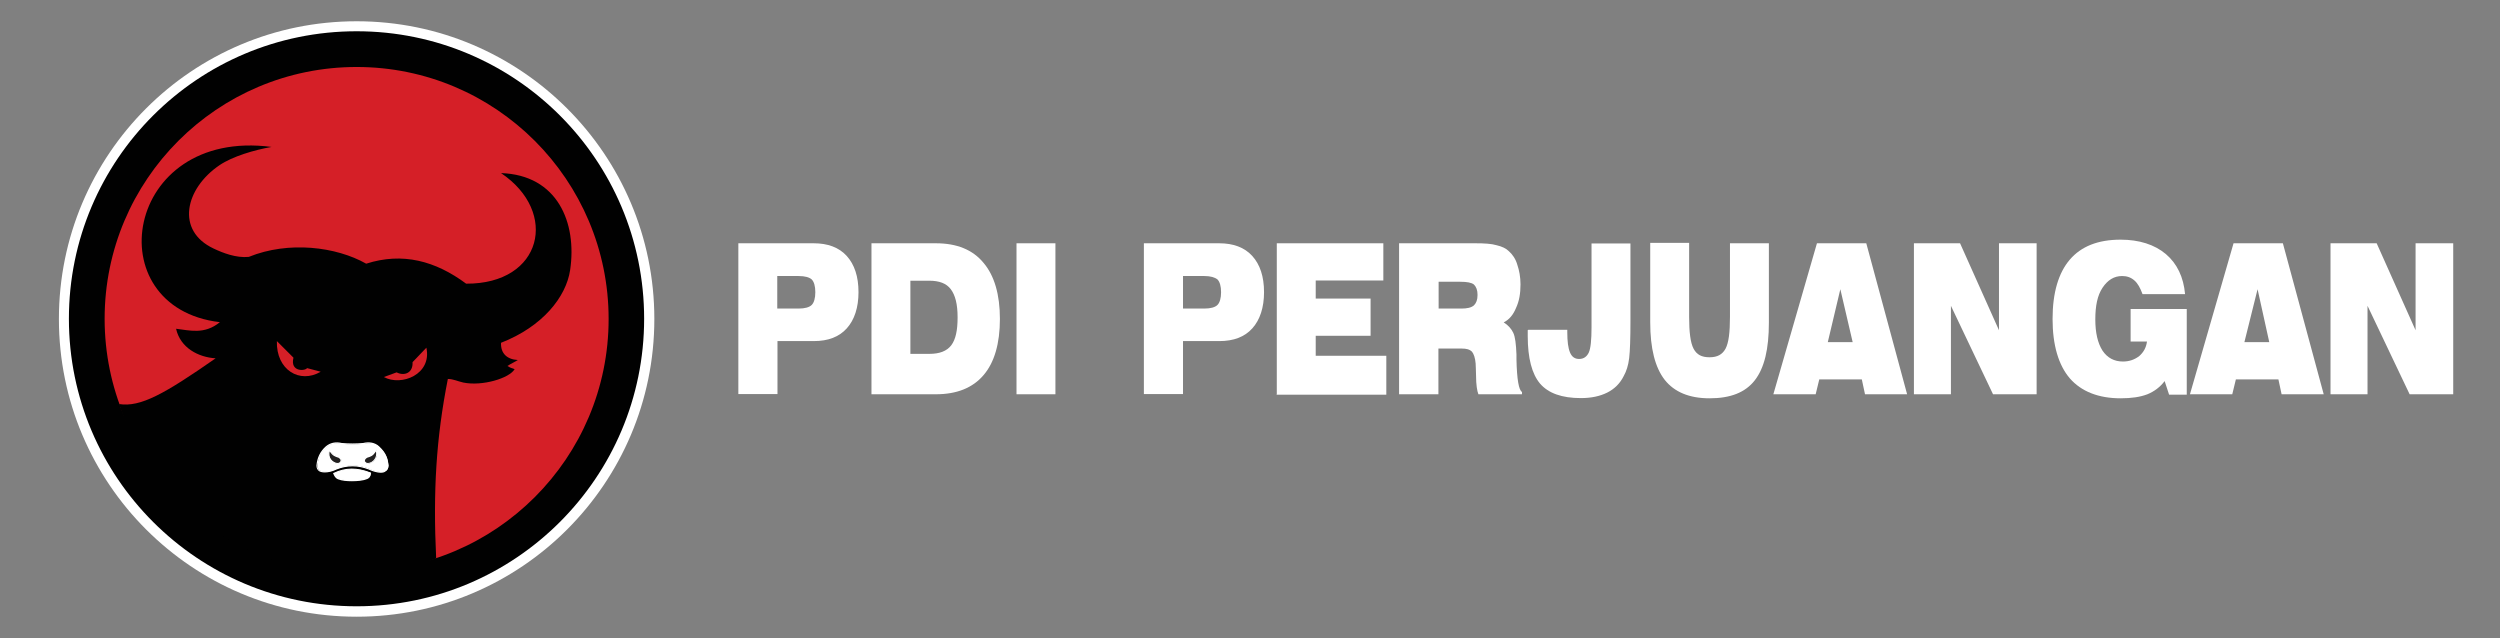 <?xml version="1.0" encoding="utf-8"?>
<!-- Generator: Adobe Illustrator 24.3.0, SVG Export Plug-In . SVG Version: 6.00 Build 0)  -->
<svg version="1.1" id="Layer_1" xmlns="http://www.w3.org/2000/svg" xmlns:xlink="http://www.w3.org/1999/xlink" x="0px" y="0px"
	 viewBox="0 0 1175.6 300" style="enable-background:new 0 0 1175.6 300;" xml:space="preserve">
<rect x="0" y="0" width="1175.6" height="300" fill="#808080" stroke="none"/>
<style type="text/css">
	.st0{fill-rule:evenodd;clip-rule:evenodd;fill:#FFFFFF;}
	.st1{fill-rule:evenodd;clip-rule:evenodd;fill:#010101;}
	.st2{fill-rule:evenodd;clip-rule:evenodd;fill:#D51F27;}
	.st3{fill:#FFFFFF;}
	.st4{fill-rule:evenodd;clip-rule:evenodd;fill:#211F1F;}
</style>
<g id="Layer_2_1_">
</g>
<g id="XMLID_5_">
	<g id="XMLID_6_">
		<path id="XMLID_35_" class="st0" d="M167.7,10c77.3,0,140,62.7,140,140s-62.7,140-140,140s-140-62.7-140-140
			C27.7,72.7,90.3,10,167.7,10"/>
		<path id="XMLID_27_" class="st1" d="M167.7,14.7c74.7,0,135.2,60.6,135.2,135.2s-60.6,135.2-135.2,135.2S32.4,224.6,32.4,149.9
			C32.4,75.2,93,14.7,167.7,14.7"/>
		<path id="XMLID_26_" class="st2" d="M167.7,31.5c65.4,0,118.5,53.1,118.5,118.5s-53.1,118.5-118.5,118.5S49.2,215.3,49.2,149.9
			C49.2,84.5,102.3,31.5,167.7,31.5"/>
		<path id="XMLID_25_" class="st1" d="M205.1,262.6c-1.5-31.6,0-56.6,5.5-84.4c2.5,0,4.6,1.1,7.3,1.7c8.9,1.8,21.6-2,24.1-6.3
			c-1.1-0.3-2.3-0.8-3.4-1.5c1.5-1,3.5-1.9,4.9-2.8c-5.1-0.3-8.1-3.1-7.9-8.1c19.5-7.6,30.6-21.5,32.5-34.2
			c3.3-22.3-5.9-44.7-32.5-45.6c27.3,18.3,19.5,52.2-16.4,52c-14.4-10.7-29.9-14.9-47-9.4c-14.1-8-36.5-10.8-55.2-3.2
			c-6,0.6-12.3-1.9-16.5-3.9c-18-8.4-13.5-28.2,2.7-39.2c6.2-4.2,16.5-7.2,24.5-8.6c-69.6-9.1-82.5,75.6-24.3,82.4
			c-7.3,6-14.4,3.8-20.6,3.1c2,9,10.5,13.4,18.6,13.9c-24,16.7-35.3,23.1-45.4,21.5C77.5,256.7,152.4,284.7,205.1,262.6"/>
		<path id="XMLID_24_" class="st2" d="M200.5,163.5c-2.1,2.2-4.4,4.6-6.5,6.8c0.3,5-3.8,6.7-7.5,4.8c-2,0.7-4,1.5-6,2.2
			C188.8,181.8,203.2,176,200.5,163.5"/>
		<path id="XMLID_23_" class="st2" d="M130.2,160.4c2.6,2.6,5.2,5.2,7.8,7.8c-1.7,6.8,5.5,6.3,6.4,4.9c2.1,0.6,4.3,1.1,6.4,1.7
			C141,180.6,129.8,174,130.2,160.4"/>
		<path id="XMLID_22_" class="st0" d="M153.5,210.2c2-1.7,4.5-2.2,7.3-1.5c3.4,0.3,6.9,0.3,10.2,0c3.1-0.8,5.7,0.1,7.3,1.5
			c3.7,3.4,4.1,6.5,4.4,8.8c-0.2,4.8-6.8,2.7-9,1.5c-5.3-2.1-10.5-2.1-15.4,0c-3.4,1.7-9,2.5-9-1.5
			C149.5,215.3,150.9,212.4,153.5,210.2z"/>
		<path id="XMLID_19_" class="st3" d="M179,222.3c-2,0-4.4-0.9-5.6-1.5c-5.1-2-10.2-2-15.2,0c-2.6,1.3-6.2,1.9-8.1,0.8
			c-0.9-0.6-1.3-1.5-1.3-2.7c0.3-3.7,1.8-6.7,4.4-9l0,0c2-1.7,4.6-2.3,7.5-1.6c3.4,0.3,6.8,0.3,10.1,0c2.8-0.7,5.6-0.2,7.5,1.6
			c3.6,3.3,4.2,6.3,4.4,9c-0.1,1.4-0.6,2.3-1.5,2.8C180.7,222.2,179.9,222.3,179,222.3z M165.7,218.7c2.6,0,5.2,0.6,7.9,1.6
			c1.4,0.7,5.4,2.2,7.4,1c0.7-0.4,1.1-1.2,1.2-2.3c-0.2-2.6-0.7-5.4-4.3-8.6c-1.8-1.6-4.4-2.2-7-1.5c-3.4,0.3-6.9,0.3-10.2,0
			c-2.8-0.6-5.2-0.2-7.1,1.5c-2.5,2.3-4,5.2-4.3,8.6c0,1,0.3,1.7,1,2.1c1.7,1,5.1,0.4,7.5-0.8C160.5,219.3,163.2,218.7,165.7,218.7z
			"/>
		<path id="XMLID_18_" class="st4" d="M154.9,211.5c1.7,2.7,2.7,2.9,4.4,3.4c2.2,1.1,1,3.2-0.8,3.1
			C156.7,217.7,153.7,215.6,154.9,211.5z"/>
		<path id="XMLID_15_" class="st3" d="M158.7,218.2c-0.1,0-0.2,0-0.2,0c-1-0.1-2.4-0.6-3.3-2c-0.6-0.9-1.2-2.4-0.6-4.8l0.2-0.6
			l0.3,0.6c1.6,2.5,2.4,2.7,4,3.1l0.2,0.1c1.3,0.6,1.5,1.6,1.4,2.3C160.5,217.7,159.7,218.2,158.7,218.2z M155,212.3
			c-0.2,1.4-0.1,2.6,0.6,3.6c0.8,1.1,2,1.7,2.9,1.8c0.9,0.1,1.5-0.4,1.6-0.9c0.2-0.6-0.2-1.1-1-1.6H159
			C157.5,214.7,156.5,214.4,155,212.3z"/>
		<path id="XMLID_14_" class="st4" d="M176.9,211.5c-1.7,2.7-2.7,2.9-4.4,3.4c-2.2,1.1-1,3.2,0.8,3.1
			C175.2,217.7,178.2,215.6,176.9,211.5z"/>
		<path id="XMLID_11_" class="st3" d="M173.1,218.2c-1,0-1.8-0.6-2-1.4c-0.2-0.6,0.1-1.6,1.3-2.3l0.2-0.1c1.6-0.4,2.4-0.6,4-3.1
			l0.3-0.6l0.2,0.6c0.6,2.3,0.1,3.8-0.6,4.8c-1,1.4-2.4,1.9-3.3,2C173.2,218.2,173.2,218.2,173.1,218.2z M176.8,212.3
			c-1.5,2.2-2.4,2.4-4,2.9l-0.2,0.1c-0.7,0.4-1.1,1-1,1.5c0.2,0.5,0.7,1,1.6,0.9c0.9-0.1,2.1-0.6,2.9-1.8
			C176.9,214.8,177,213.6,176.8,212.3z"/>
		<path id="XMLID_10_" class="st0" d="M157.1,222.6c5.6-2.7,10.9-2.7,17.3-0.2c-0.2,1.7-0.9,2.3-2,2.7c-3.1,1.1-10,1.3-13.1,0
			C158.1,224.7,157.6,223.8,157.1,222.6z"/>
		<path id="XMLID_7_" class="st3" d="M165.5,226.3c-2.4,0-4.8-0.2-6.5-0.9c-1.3-0.5-1.8-1.5-2.3-2.7l-0.1-0.2l0.2-0.1
			c5.7-2.7,11.1-2.7,17.5-0.2l0.2,0.1v0.2c-0.3,1.9-1,2.5-2.2,2.9C170.8,226,168.2,226.3,165.5,226.3z M157.5,222.7
			c0.5,1,0.9,1.7,1.9,2.1c3.1,1.3,9.8,1,12.9,0c1-0.3,1.5-0.7,1.8-2.2C168,220.2,162.9,220.2,157.5,222.7z"/>
	</g>
</g>
<g>
	<path class="st3" d="M347.2,185.4v-71h35.4c6.6,0,11.9,1.9,15.6,6c3.6,4,5.5,9.6,5.5,17c0,7.2-1.9,13-5.5,17c-3.6,4-8.7,6-15.6,6
		h-17v24.9H347.2z M375.5,129.8h-10v15.3h10c3,0,5.1-0.6,6.2-1.7c1.1-1.1,1.7-3.2,1.7-6s-0.6-4.9-1.7-6
		C380.6,130.4,378.5,129.8,375.5,129.8z"/>
	<path class="st3" d="M409.8,114.4h30.3c9.8,0,17.3,3,22.4,9.2c5.1,6,7.7,14.9,7.7,26.4s-2.6,20.5-7.7,26.4c-5.1,6-12.6,9-22.4,9
		h-30.3V114.4z M428.1,131.9v34.5h9c4.7,0,8.1-1.3,10.2-4c2.1-2.8,3-7,3-13.2c0-6.2-1.1-10.4-3.2-13.2c-2.1-2.8-5.5-4-10.2-4H428.1z
		"/>
	<path class="st3" d="M478,185.4v-71h18.3v71H478z"/>
	<path class="st3" d="M537.9,185.4v-71h35.4c6.6,0,11.9,1.9,15.6,6c3.6,4,5.5,9.6,5.5,17c0,7.2-1.9,13-5.5,17c-3.6,4-8.7,6-15.6,6
		h-17v24.9H537.9z M566.3,129.8h-10v15.3h10c3,0,5.1-0.6,6.2-1.7c1.1-1.1,1.7-3.2,1.7-6s-0.6-4.9-1.7-6
		C571.2,130.4,569.2,129.8,566.3,129.8z"/>
	<path class="st3" d="M600.4,185.4v-71h50.1v17.5h-31.8v8.5h25.8v17.5h-25.8v9.4h33.2v18.3h-51.6V185.4z"/>
	<path class="st3" d="M693.9,114.4c4,0,7.5,0.2,9.8,0.9c2.6,0.6,4.5,1.5,5.8,2.8c1.7,1.5,3.2,3.6,4,6.4c0.9,2.6,1.5,5.8,1.5,9.2
		c0,4.3-0.6,7.9-2.1,11.1c-1.3,3.2-3.2,5.5-5.8,6.8c2.1,1.3,3.6,3,4.5,4.9c0.9,1.9,1.3,5.3,1.5,10.2c0,0.6,0,1.3,0,2.3
		c0.2,9.4,1.1,14.5,2.6,15.3v1.1h-20.5c-0.6-1.5-1.1-4.5-1.1-8.7c0-2.6-0.2-4.5-0.2-5.8c-0.2-2.6-0.9-4.5-1.7-5.5
		c-1.1-1.1-2.6-1.5-4.9-1.5h-10.9v21.5h-18.5v-71L693.9,114.4L693.9,114.4z M676.4,145.1h10.7c2.8,0,4.7-0.4,6-1.5
		c1.1-1.1,1.7-2.6,1.7-4.9c0-2.3-0.6-3.8-1.7-4.9c-1.1-0.9-3.2-1.3-6.4-1.3h-10.2V145.1z"/>
	<path class="st3" d="M718.6,155.1H737v1.1c0,4.3,0.4,7.5,1.3,9.6c0.9,2.1,2.3,3,4.3,3c2.1,0,3.6-1.1,4.5-3c0.9-1.9,1.3-6,1.3-11.9
		v-39.4h18.3v36.4c0,8.3-0.2,14.1-0.6,17.5c-0.4,3.4-1.3,6.2-2.6,8.5c-1.7,3.4-4.3,6-7.7,7.7c-3.4,1.7-7.5,2.6-12.4,2.6
		c-9,0-15.3-2.3-19.2-6.8c-3.8-4.5-5.8-11.9-5.8-22.4v-2.8H718.6z"/>
	<path class="st3" d="M794.3,114.4v34.7c0,7,0.6,12.1,2.1,14.9c1.5,2.8,3.8,4,7.5,4s6-1.3,7.5-4c1.5-2.8,2.1-7.7,2.1-14.9v-34.7
		h18.3v37.3c0,12.4-2.1,21.3-6.6,27.1c-4.5,5.8-11.5,8.5-21.3,8.5c-9.6,0-16.6-3-21.1-8.7c-4.5-5.8-6.8-14.7-6.8-27.1v-37.3h18.3
		V114.4z"/>
	<path class="st3" d="M833.9,185.4l20.5-71h23.2l19.2,71H877l-1.5-7h-20l-1.7,7H833.9z M859.5,160.9h11.7l-5.8-24.9L859.5,160.9z"/>
	<path class="st3" d="M900,185.4v-71h21.7l18.3,40.9v-40.9h17.7v71h-20.5l-19.8-41.6v41.6H900z"/>
	<path class="st3" d="M1017.9,179.2c-2.1,2.8-4.9,4.9-8.1,6.2c-3.4,1.3-7.5,1.9-12.6,1.9c-10.4,0-18.5-3.2-23.9-9.4
		c-5.3-6.2-8.1-15.6-8.1-27.9c0-12.4,2.8-21.7,8.1-27.9c5.3-6.2,13.2-9.4,23.9-9.4c8.7,0,16,2.3,21.3,6.8c5.3,4.5,8.3,10.9,9,18.8
		h-20c-1.1-3-2.3-5.1-3.8-6.4c-1.7-1.5-3.6-2.1-5.8-2.1c-3.8,0-6.8,1.9-9.2,5.5s-3.4,8.5-3.4,14.9c0,6.2,1.1,11.1,3.4,14.7
		c2.3,3.4,5.5,5.1,9.6,5.1c3,0,5.5-0.9,7.7-2.6c1.9-1.7,3.2-3.8,3.6-6.8h-7.7v-15.3h26.4v40.3h-8.3L1017.9,179.2z"/>
	<path class="st3" d="M1029.8,185.4l20.5-71h23.2l19.2,71h-19.8l-1.5-7h-20l-1.7,7H1029.8z M1055.4,160.9h11.7l-5.5-24.9
		L1055.4,160.9z"/>
	<path class="st3" d="M1095.9,185.4v-71h21.7l18.3,40.9v-40.9h17.7v71h-20.5l-19.8-41.6v41.6H1095.9z"/>
</g>
</svg>
